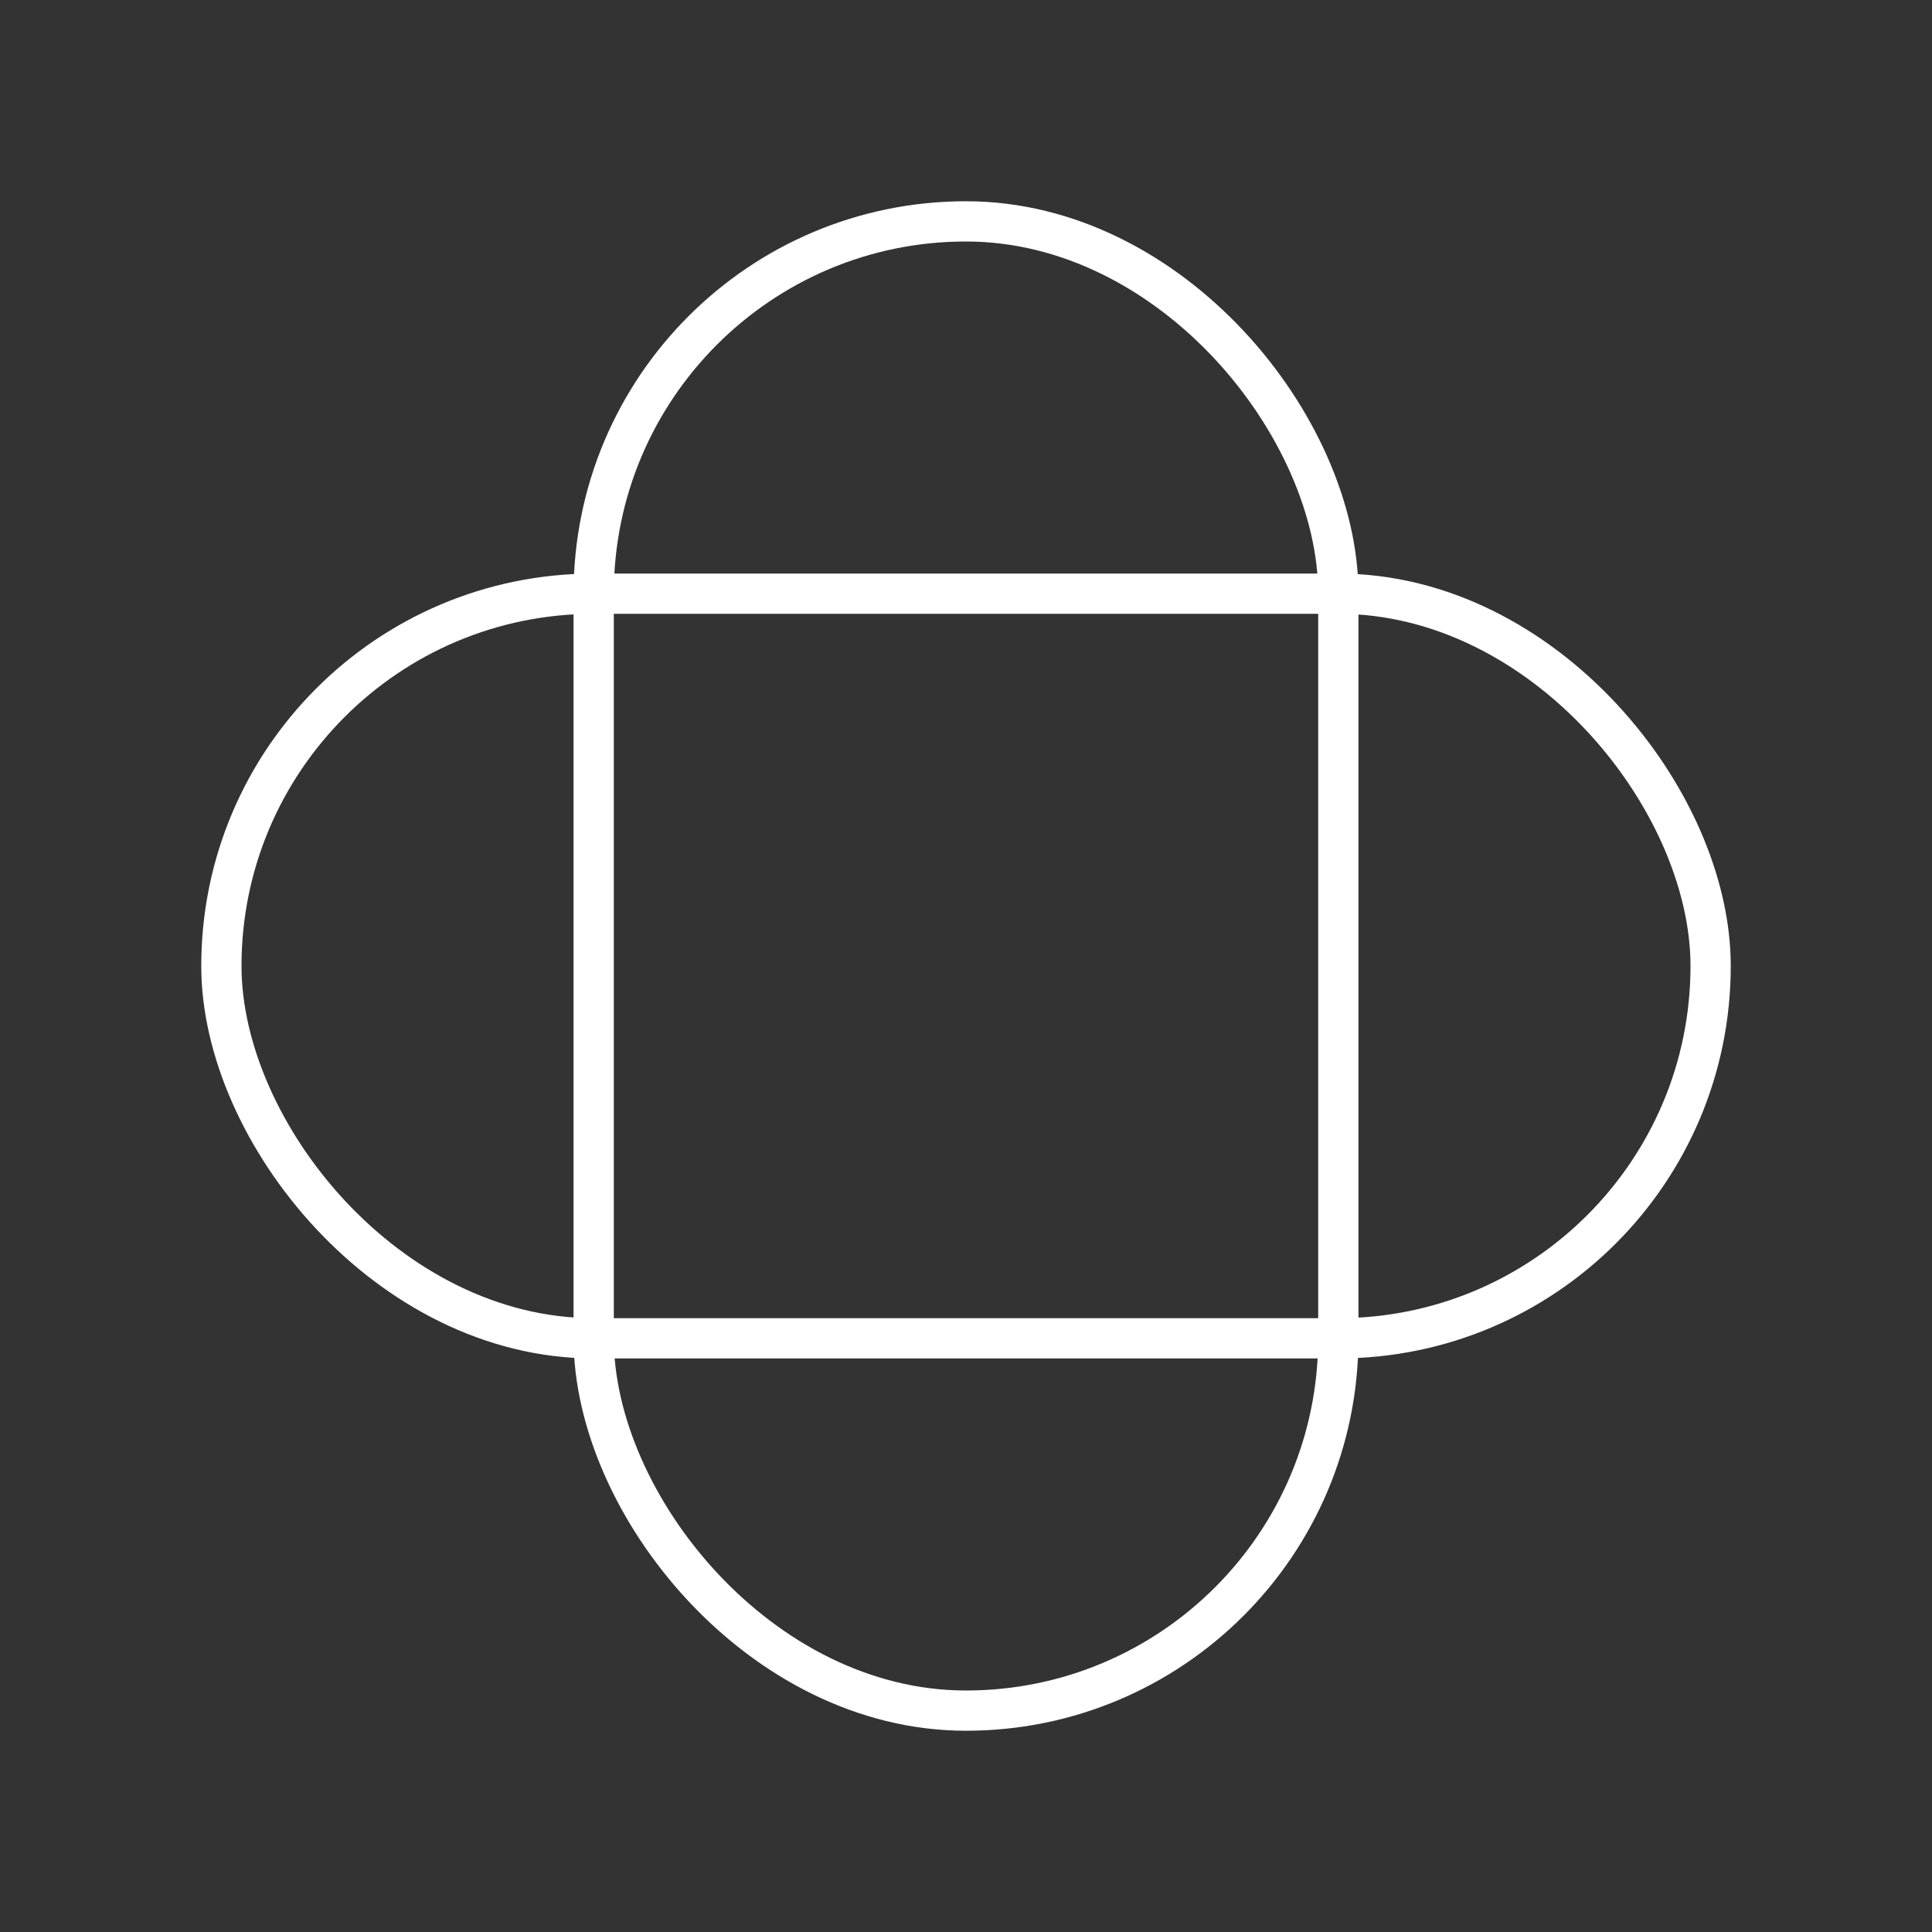 <?xml version="1.0" encoding="UTF-8"?><svg id="a" xmlns="http://www.w3.org/2000/svg" viewBox="0 0 48 48"><rect x="0" y="0" width="48" height="48" fill="#333333" stroke="none"/><defs><style>.d{fill:none;stroke:#fff;stroke-linecap:round;stroke-linejoin:round;}</style></defs><rect class="d" x="14.75" y="5.5" width="18.5" height="37" rx="9.25" ry="9.25"/><rect class="d" x="5.5" y="14.75" width="37" height="18.5" rx="9.25" ry="9.25"/></svg>

